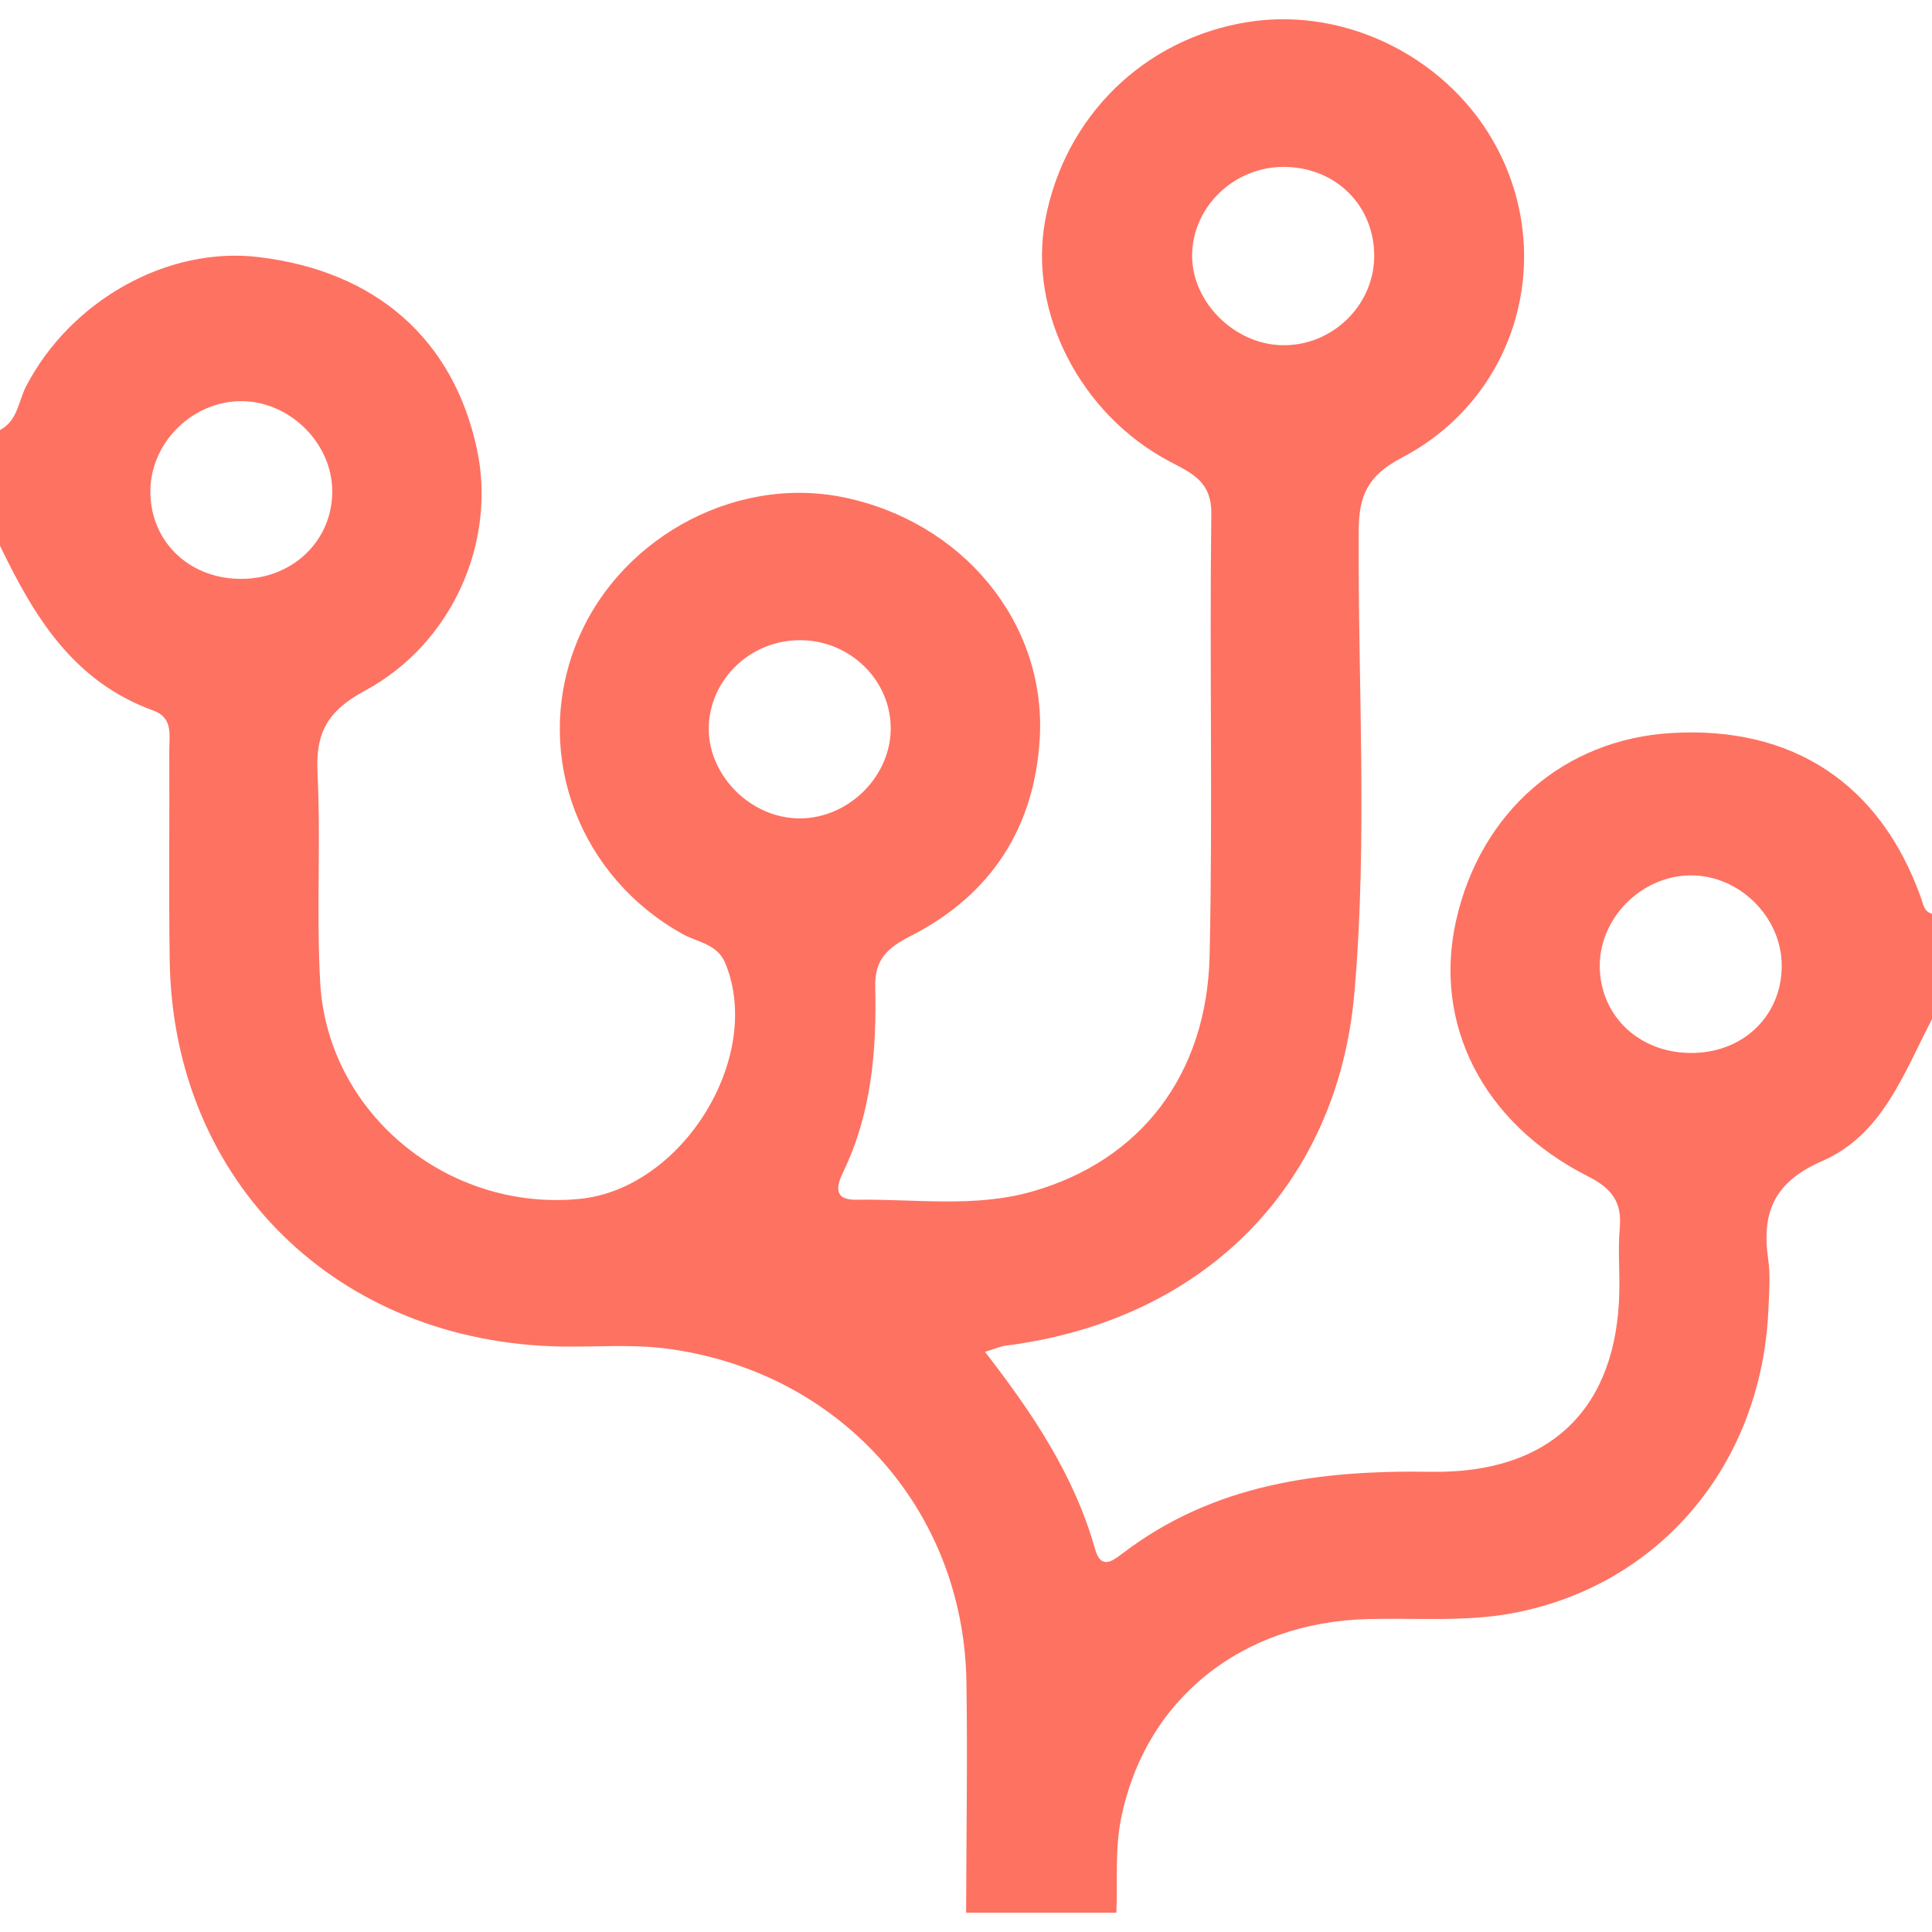 <svg width="50" height="50" viewBox="0 0 50 50" fill="none" xmlns="http://www.w3.org/2000/svg">
<g clip-path="url(#clip0_1023_52290)">
<path d="M0 11.13C0.459 10.886 0.475 10.385 0.676 9.996C1.835 7.771 4.337 6.371 6.691 6.653C9.73 7.015 11.734 8.779 12.343 11.623C12.854 14.009 11.72 16.65 9.441 17.877C8.473 18.398 8.167 18.968 8.217 19.992C8.306 21.8 8.184 23.622 8.287 25.43C8.476 28.814 11.59 31.364 15.003 31.027C17.666 30.764 19.771 27.351 18.77 24.926C18.564 24.428 18.058 24.389 17.672 24.176C15.014 22.702 13.827 19.614 14.856 16.809C15.879 14.014 18.934 12.286 21.814 12.867C24.892 13.489 27.074 16.094 26.91 19.091C26.782 21.381 25.678 23.148 23.571 24.222C22.985 24.521 22.634 24.814 22.651 25.537C22.69 27.173 22.559 28.8 21.828 30.318C21.639 30.709 21.572 31.06 22.165 31.049C23.685 31.025 25.222 31.263 26.718 30.835C29.506 30.038 31.235 27.83 31.305 24.729C31.388 20.924 31.299 17.113 31.349 13.305C31.36 12.472 30.866 12.256 30.276 11.946C27.955 10.724 26.604 8.067 27.052 5.689C27.555 3.007 29.62 0.991 32.303 0.569C34.869 0.163 37.549 1.533 38.761 3.864C40.262 6.755 39.222 10.303 36.284 11.842C35.391 12.31 35.169 12.823 35.163 13.732C35.141 17.718 35.397 21.715 35.052 25.693C34.616 30.718 31.119 34.183 26.017 34.827C25.892 34.843 25.77 34.901 25.492 34.986C26.732 36.583 27.808 38.197 28.339 40.087C28.489 40.618 28.772 40.416 29.048 40.205C31.41 38.402 34.146 38.043 37.04 38.09C40.142 38.139 41.852 36.435 41.908 33.419C41.919 32.874 41.871 32.329 41.919 31.789C41.98 31.115 41.727 30.762 41.087 30.438C38.363 29.058 37.082 26.488 37.685 23.817C38.319 21.009 40.479 19.132 43.264 18.97C46.4 18.787 48.663 20.283 49.716 23.239C49.778 23.411 49.789 23.589 50.003 23.65C50.003 24.556 50.003 25.463 50.003 26.37C49.274 27.765 48.724 29.367 47.156 30.049C45.902 30.594 45.588 31.392 45.761 32.592C45.825 33.035 45.783 33.496 45.763 33.948C45.574 37.898 42.958 41.043 39.125 41.753C37.916 41.977 36.642 41.868 35.397 41.901C32.133 41.986 29.634 43.969 29.012 47.07C28.853 47.859 28.925 48.689 28.892 49.503C27.596 49.503 26.298 49.503 25.003 49.503C25.008 47.511 25.042 45.52 25.011 43.528C24.944 39.049 21.706 35.46 17.205 34.896C16.34 34.789 15.454 34.86 14.575 34.849C8.743 34.77 4.481 30.603 4.392 24.866C4.365 23.055 4.39 21.244 4.381 19.433C4.378 19.039 4.49 18.576 3.97 18.39C1.888 17.636 0.876 15.943 0 14.124C0 13.127 0 12.13 0 11.13ZM35.564 6.653C35.583 5.333 34.574 4.325 33.231 4.319C31.925 4.314 30.841 5.371 30.852 6.64C30.863 7.82 31.933 8.892 33.148 8.933C34.441 8.979 35.547 7.935 35.564 6.653ZM6.205 10.382C4.923 10.407 3.859 11.511 3.892 12.779C3.925 14.086 4.976 15.031 6.344 14.979C7.631 14.932 8.607 13.951 8.598 12.708C8.596 11.453 7.47 10.36 6.205 10.382ZM43.728 22.655C42.453 22.677 41.371 23.789 41.402 25.049C41.435 26.351 42.491 27.296 43.865 27.249C45.166 27.206 46.116 26.25 46.111 24.984C46.105 23.718 44.996 22.633 43.728 22.655ZM23.051 18.91C23.087 17.642 22.028 16.576 20.719 16.568C19.465 16.56 18.42 17.518 18.345 18.743C18.273 19.976 19.346 21.132 20.613 21.178C21.878 21.228 23.015 20.17 23.051 18.91Z" fill="#FE7262"/>
</g>
<defs>
<clipPath id="clip0_1023_52290">
<rect width="50" height="49" fill="white" transform="translate(0 0.5)"/>
</clipPath>
</defs>
</svg>
